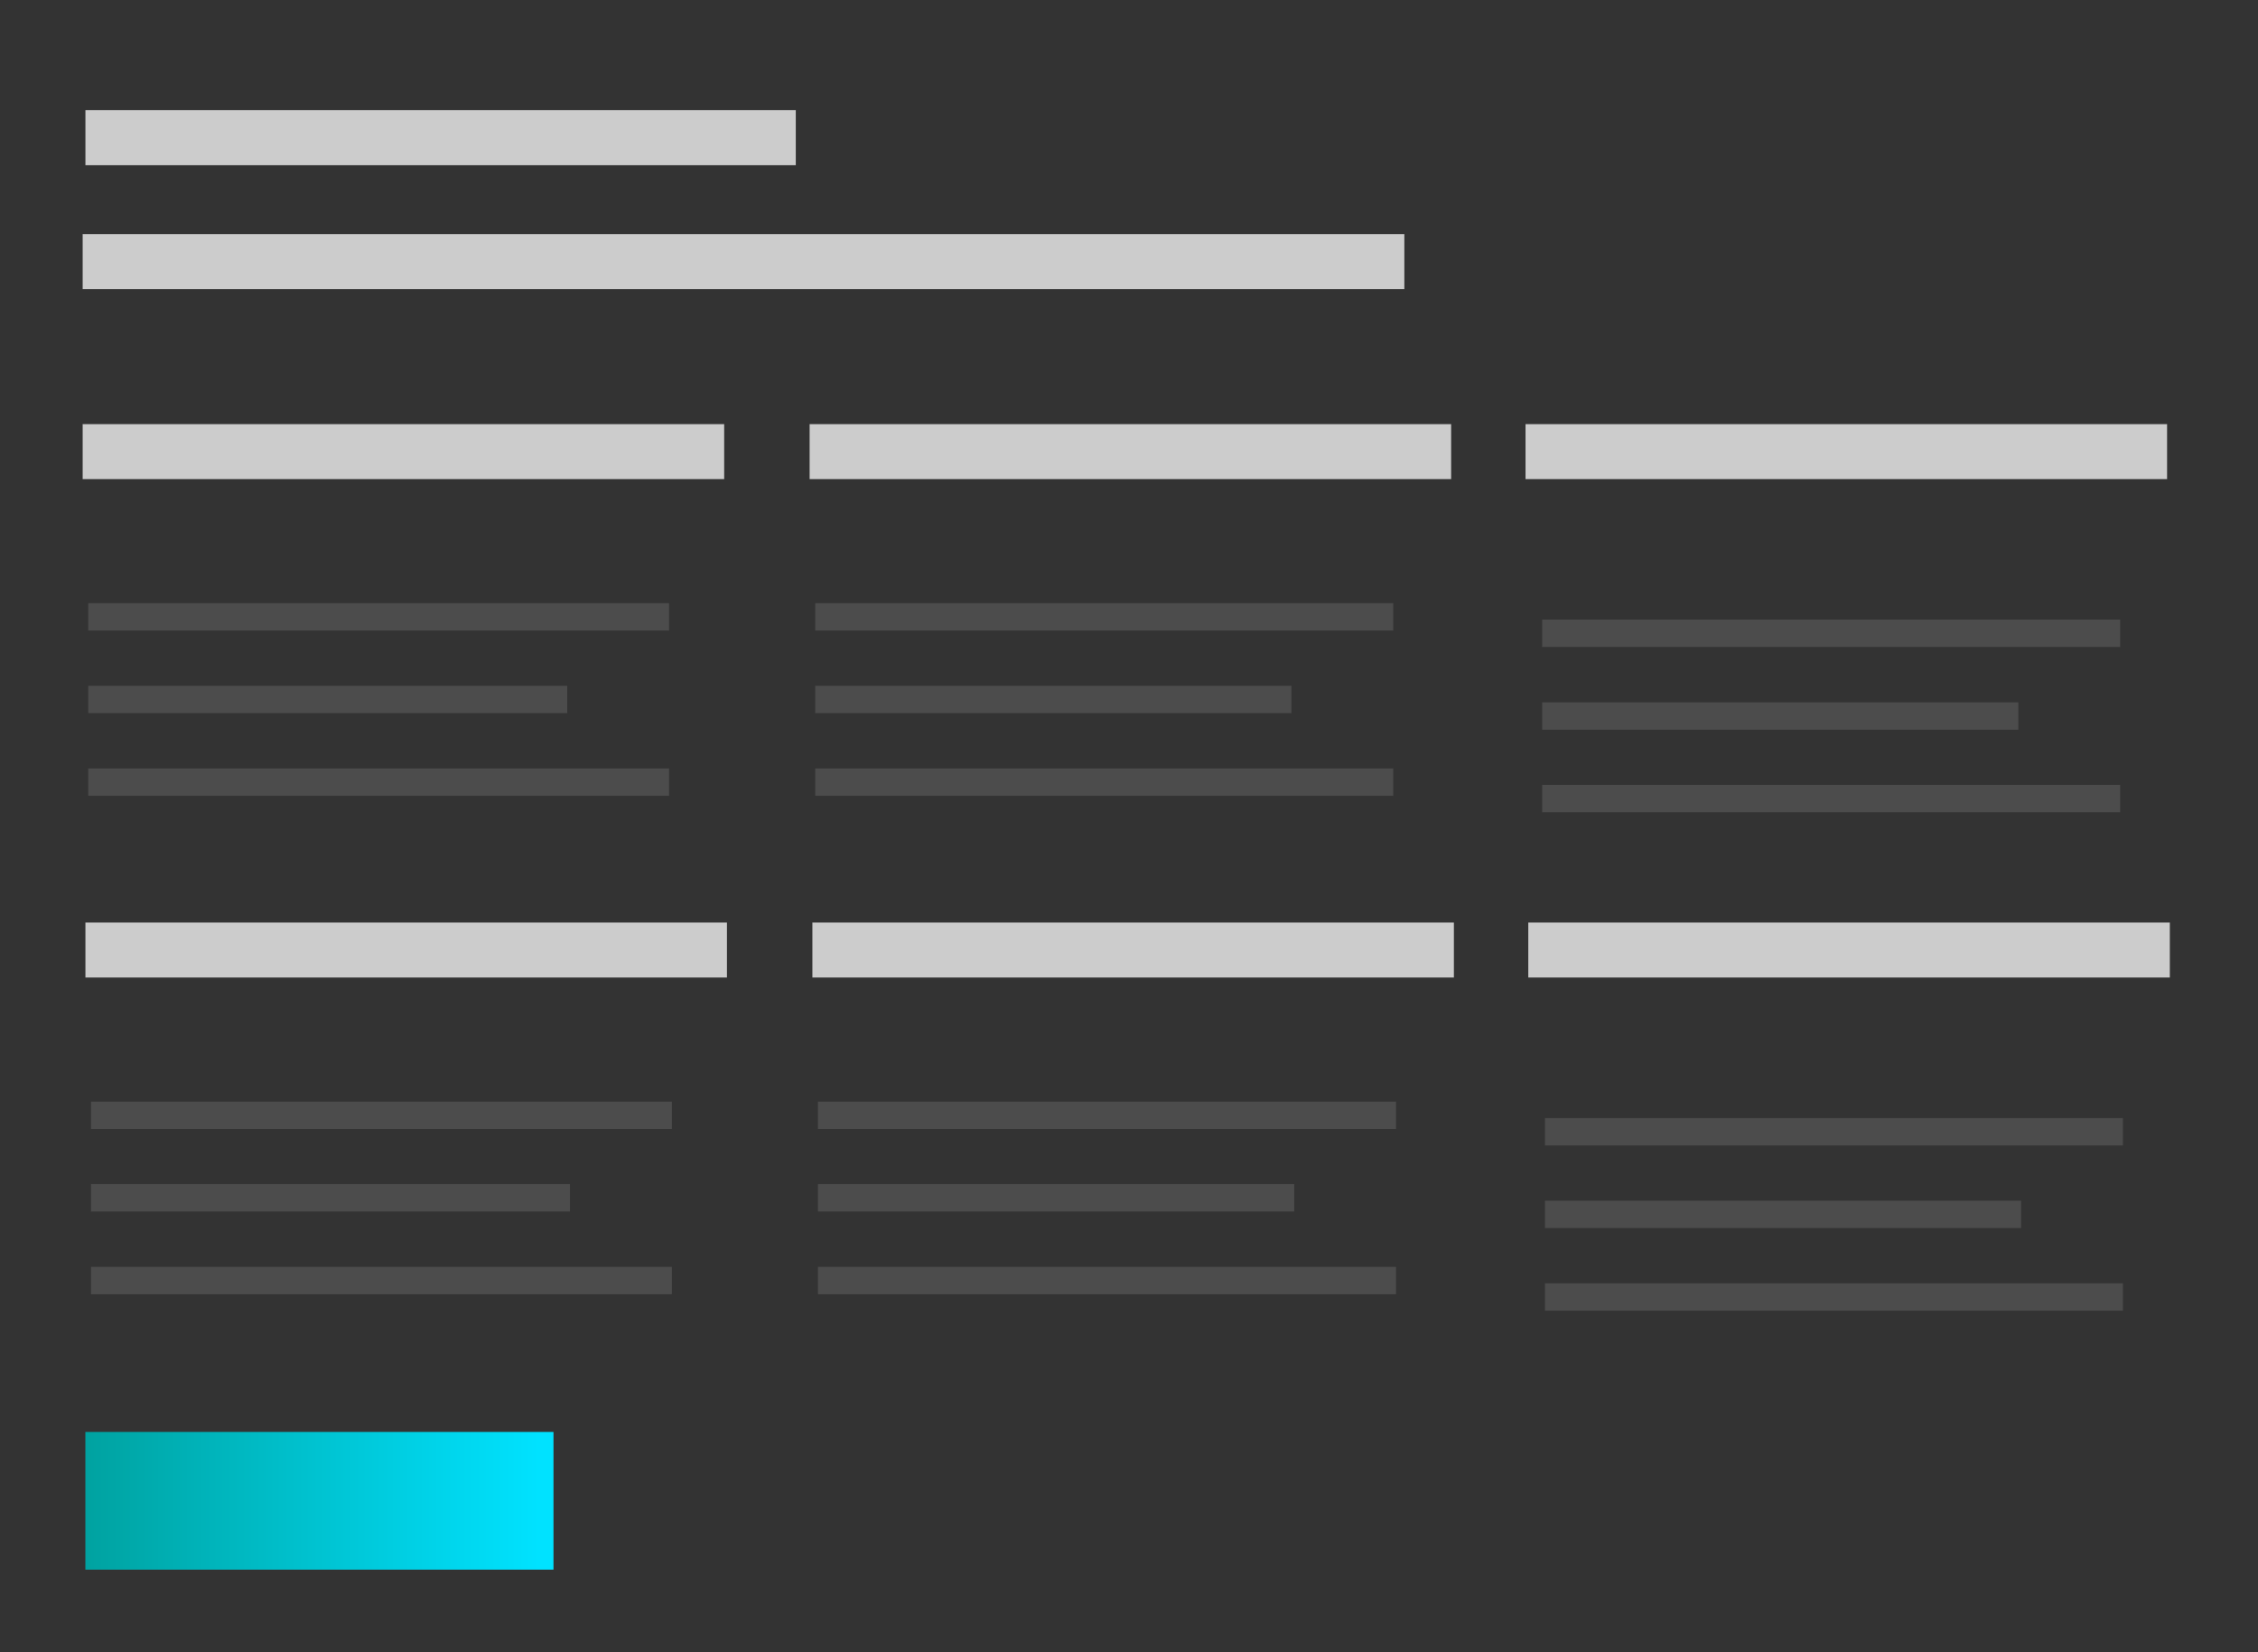 <?xml version="1.0" encoding="UTF-8"?>
<svg id="Calque_1" data-name="Calque 1" xmlns="http://www.w3.org/2000/svg" xmlns:xlink="http://www.w3.org/1999/xlink" version="1.1" viewBox="0 0 82 60">
  <rect x="0" y="0" width="82" height="60" fill="#333333" stroke="none"/>
  <defs>
    <style>
      .cls-1 {
        fill: url(#Dégradé_sans_nom_3);
      }

      .cls-1, .cls-2, .cls-3, .cls-4, .cls-5 {
        stroke-width: 0px;
      }

      .cls-2, .cls-4 {
        fill: #000;
      }

      .cls-3 {
        fill-opacity: .8;
      }

      .cls-3, .cls-5 {
        fill: #fff;
      }

      .cls-4, .cls-5 {
        fill-rule: evenodd;
      }

      .cls-5 {
        fill-opacity: .3;
      }
    </style>
    <linearGradient id="Dégradé_sans_nom_3" data-name="Dégradé sans nom 3" x1="-402.2" y1="584.1" x2="-401.2" y2="584.1" gradientTransform="translate(6840 -2866) scale(17 5)" gradientUnits="userSpaceOnUse">
      <stop offset="0" stop-color="#00a09d"/>
      <stop offset="1" stop-color="#00e2ff"/>
    </linearGradient>
  </defs>
  <g>
    <rect id="path-5" class="cls-2" x="3.1" y="4" width="25.8" height="2"/>
    <rect id="path-5-2" data-name="path-5" class="cls-3" x="3.1" y="4" width="25.8" height="2"/>
  </g>
  <g>
    <rect id="path-5-3" data-name="path-5" class="cls-2" x="3" y="8.5" width="48" height="2"/>
    <rect id="path-5-4" data-name="path-5" class="cls-3" x="3" y="8.5" width="48" height="2"/>
  </g>
  <g>
    <rect id="path-5-5" data-name="path-5" class="cls-2" x="3" y="15.4" width="23.3" height="2"/>
    <rect id="path-5-6" data-name="path-5" class="cls-3" x="3" y="15.4" width="23.3" height="2"/>
  </g>
  <g>
    <path id="path-7" class="cls-4" d="M24.3,27.9v1H3.2v-1h21ZM20.6,24.9v1H3.2v-1h17.3ZM24.3,21.9v1H3.2v-1h21Z"/>
    <path id="path-7-2" data-name="path-7" class="cls-5" d="M24.3,27.9v1H3.2v-1h21ZM20.6,24.9v1H3.2v-1h17.3ZM24.3,21.9v1H3.2v-1h21Z"/>
  </g>
  <g>
    <rect id="path-5-7" data-name="path-5" class="cls-2" x="29.4" y="15.4" width="23.3" height="2"/>
    <rect id="path-5-8" data-name="path-5" class="cls-3" x="29.4" y="15.4" width="23.3" height="2"/>
  </g>
  <g>
    <path id="path-7-3" data-name="path-7" class="cls-4" d="M50.6,27.9v1h-21v-1h21ZM46.9,24.9v1h-17.3v-1h17.3ZM50.6,21.9v1h-21v-1h21Z"/>
    <path id="path-7-4" data-name="path-7" class="cls-5" d="M50.6,27.9v1h-21v-1h21ZM46.9,24.9v1h-17.3v-1h17.3ZM50.6,21.9v1h-21v-1h21Z"/>
  </g>
  <g>
    <rect id="path-5-9" data-name="path-5" class="cls-2" x="55.4" y="15.4" width="23.3" height="2"/>
    <rect id="path-5-10" data-name="path-5" class="cls-3" x="55.4" y="15.4" width="23.3" height="2"/>
  </g>
  <g>
    <path id="path-7-5" data-name="path-7" class="cls-4" d="M77,28.5v1h-21v-1h21ZM73.3,25.5v1h-17.3v-1h17.3ZM77,22.5v1h-21v-1h21Z"/>
    <path id="path-7-6" data-name="path-7" class="cls-5" d="M77,28.5v1h-21v-1h21ZM73.3,25.5v1h-17.3v-1h17.3ZM77,22.5v1h-21v-1h21Z"/>
  </g>
  <g>
    <rect id="path-5-11" data-name="path-5" class="cls-2" x="3.1" y="33.5" width="23.3" height="2"/>
    <rect id="path-5-12" data-name="path-5" class="cls-3" x="3.1" y="33.5" width="23.3" height="2"/>
  </g>
  <g>
    <path id="path-7-7" data-name="path-7" class="cls-4" d="M24.4,46v1H3.3v-1h21ZM20.7,43v1H3.3v-1h17.3ZM24.4,40v1H3.3v-1h21Z"/>
    <path id="path-7-8" data-name="path-7" class="cls-5" d="M24.4,46v1H3.3v-1h21ZM20.7,43v1H3.3v-1h17.3ZM24.4,40v1H3.3v-1h21Z"/>
  </g>
  <g>
    <rect id="path-5-13" data-name="path-5" class="cls-2" x="29.5" y="33.5" width="23.3" height="2"/>
    <rect id="path-5-14" data-name="path-5" class="cls-3" x="29.5" y="33.5" width="23.3" height="2"/>
  </g>
  <g>
    <path id="path-7-9" data-name="path-7" class="cls-4" d="M50.7,46v1h-21v-1h21ZM47,43v1h-17.3v-1h17.3ZM50.7,40v1h-21v-1h21Z"/>
    <path id="path-7-10" data-name="path-7" class="cls-5" d="M50.7,46v1h-21v-1h21ZM47,43v1h-17.3v-1h17.3ZM50.7,40v1h-21v-1h21Z"/>
  </g>
  <g>
    <rect id="path-5-15" data-name="path-5" class="cls-2" x="55.5" y="33.5" width="23.3" height="2"/>
    <rect id="path-5-16" data-name="path-5" class="cls-3" x="55.5" y="33.5" width="23.3" height="2"/>
  </g>
  <g>
    <path id="path-7-11" data-name="path-7" class="cls-4" d="M77.1,46.6v1h-21v-1h21ZM73.4,43.6v1h-17.3v-1h17.3ZM77.1,40.6v1h-21v-1h21Z"/>
    <path id="path-7-12" data-name="path-7" class="cls-5" d="M77.1,46.6v1h-21v-1h21ZM73.4,43.6v1h-17.3v-1h17.3ZM77.1,40.6v1h-21v-1h21Z"/>
  </g>
  <rect class="cls-1" x="3.1" y="52" width="17" height="5"/>
</svg>